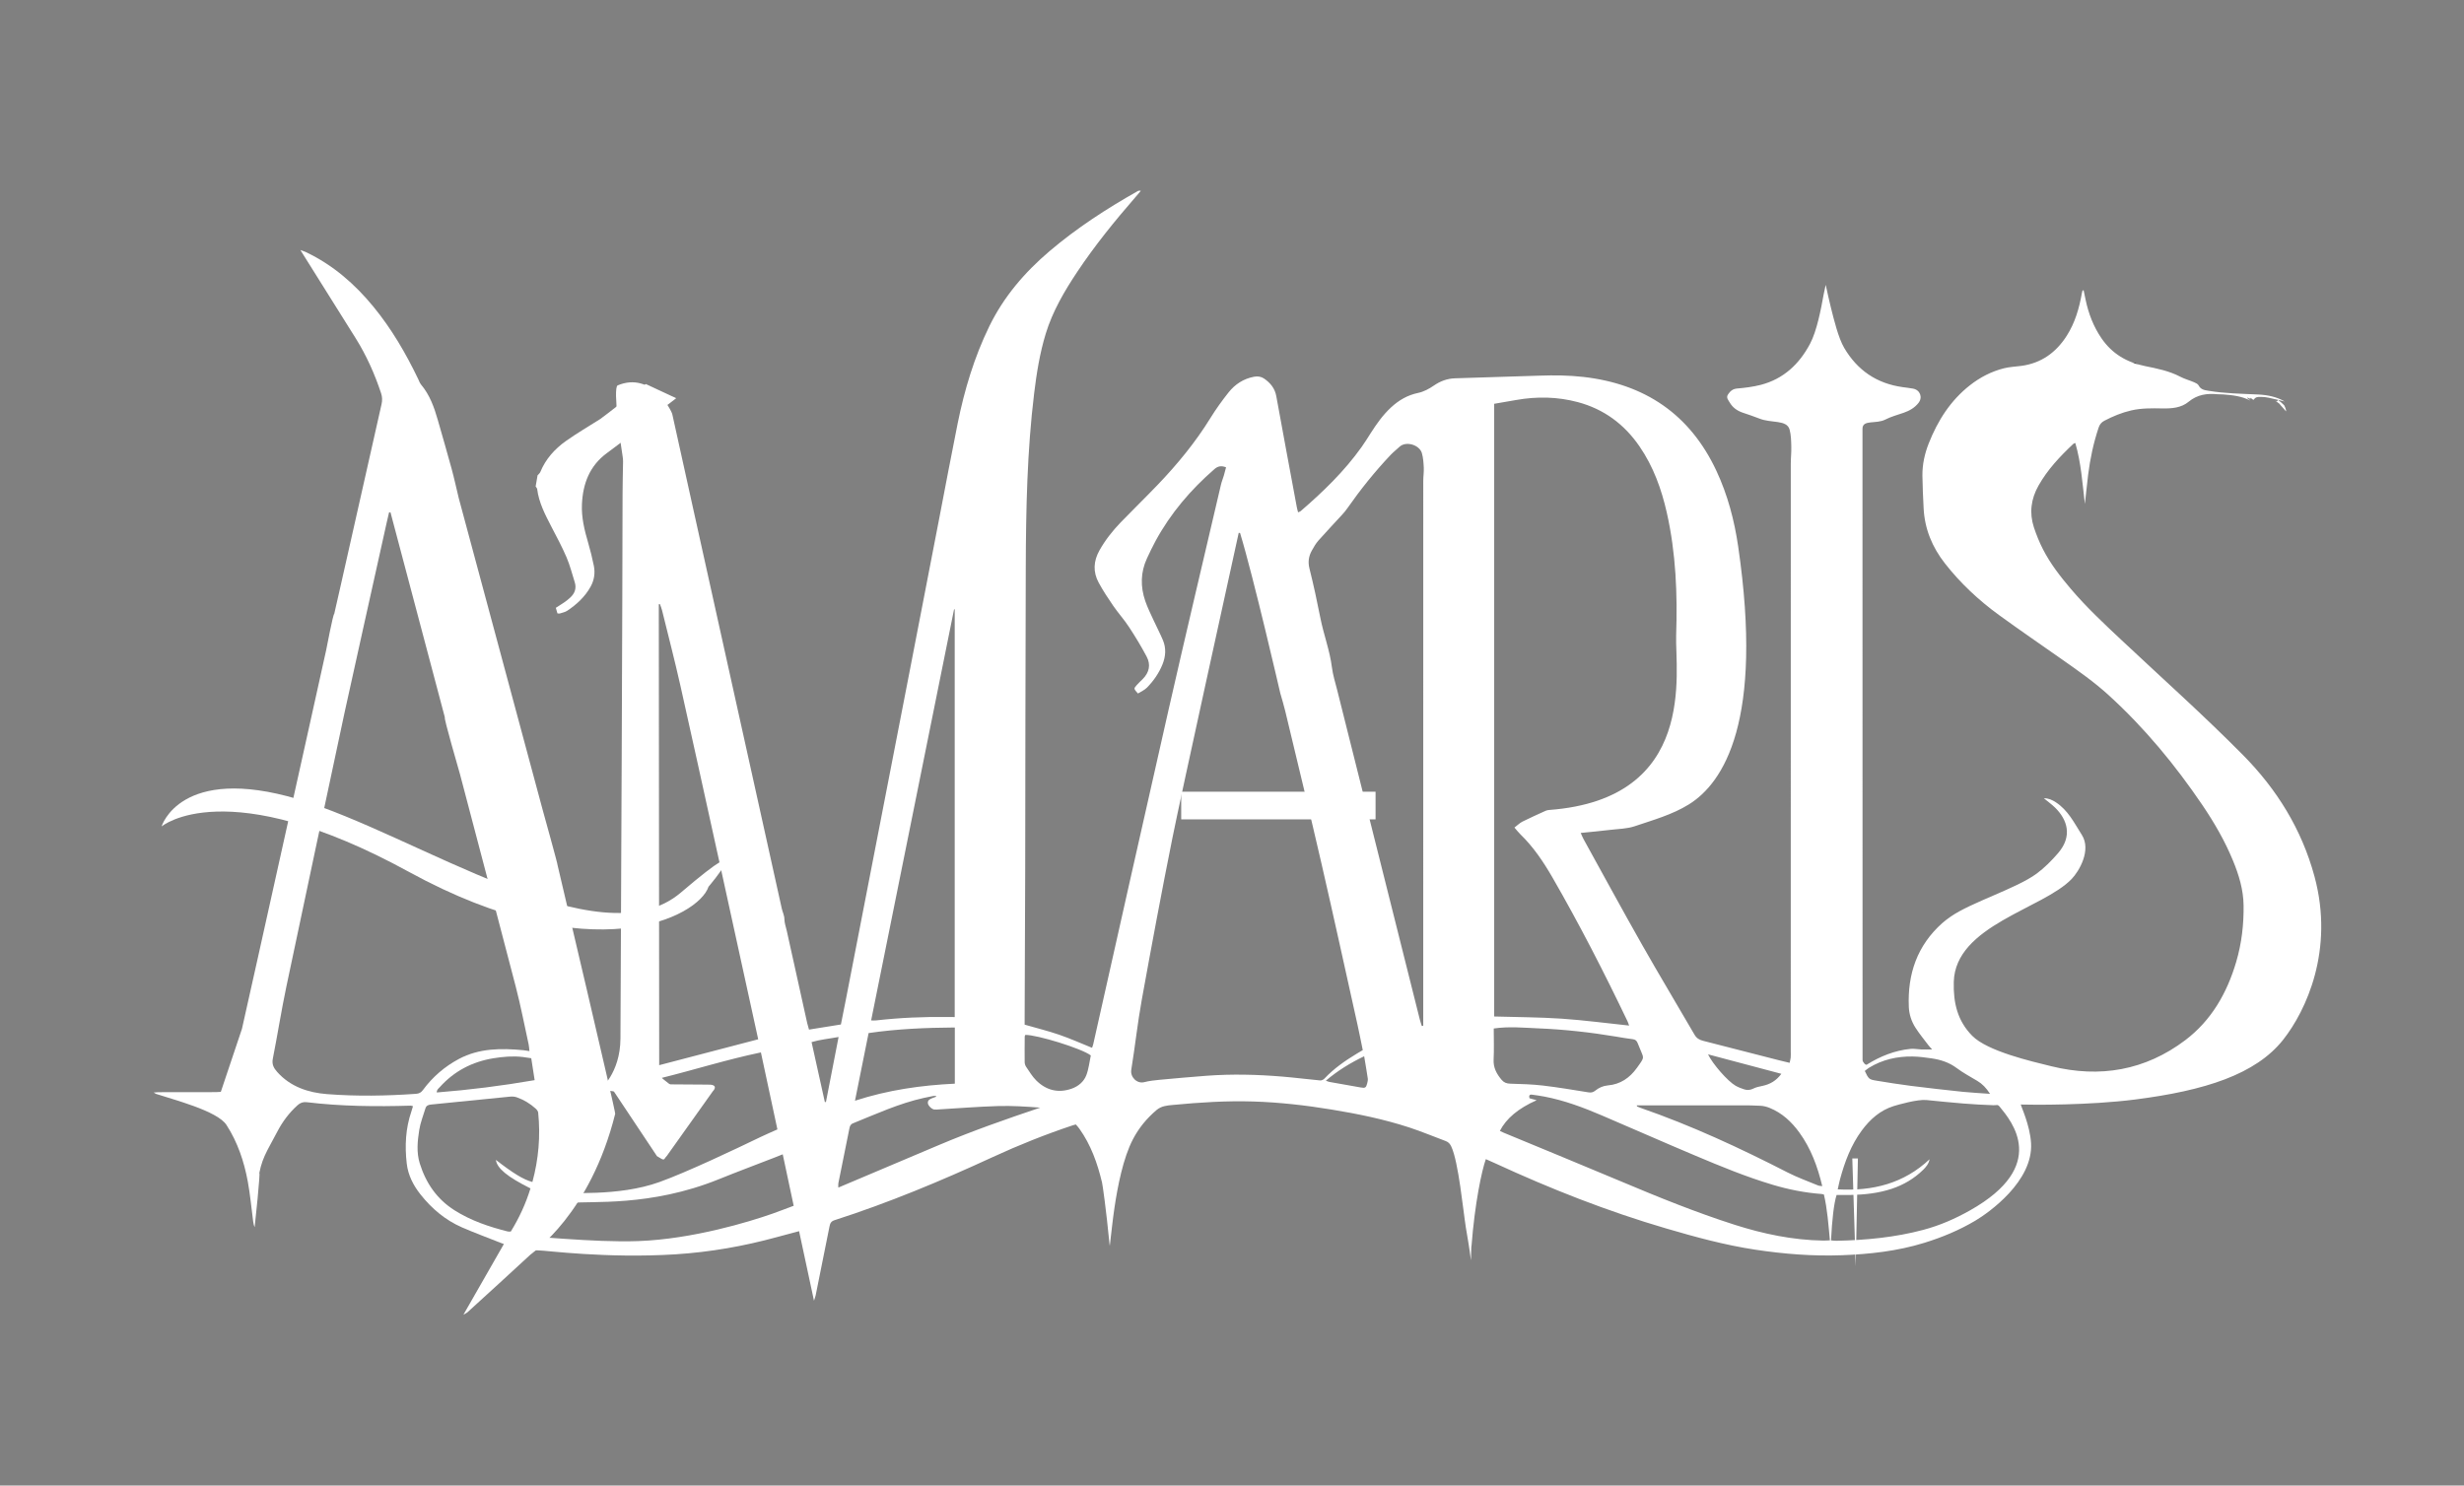 <?xml version="1.0" encoding="utf-8"?>
<!-- Generator: Adobe Illustrator 16.0.0, SVG Export Plug-In . SVG Version: 6.00 Build 0)  -->
<!DOCTYPE svg PUBLIC "-//W3C//DTD SVG 1.1//EN" "http://www.w3.org/Graphics/SVG/1.1/DTD/svg11.dtd">
<svg version="1.1" id="Layer_1" xmlns="http://www.w3.org/2000/svg" xmlns:xlink="http://www.w3.org/1999/xlink" x="0px" y="0px"
	 width="298.5px" height="180px" viewBox="313.5 327.5 298.5 180" enable-background="new 313.5 327.5 298.5 180"
	 xml:space="preserve">
<rect x="313.5" y="327.5" width="298.5" height="180" fill="#808080" stroke="none"/>
<g>
	<g>
		<defs>
			<rect id="SVGID_1_" width="612" height="792"/>
		</defs>
		<clipPath id="SVGID_2_">
			<use xlink:href="#SVGID_1_"  overflow="visible"/>
		</clipPath>
		<path clip-path="url(#SVGID_2_)" fill="#FFFFFF" d="M572.594,214.083c0,0.342-0.277,0.62-0.62,0.62c-0.342,0-0.62-0.278-0.62-0.62
			s0.278-0.62,0.62-0.62C572.316,213.463,572.594,213.742,572.594,214.083"/>
	</g>
	<g>
		<defs>
			<rect id="SVGID_3_" width="612" height="792"/>
		</defs>
		<clipPath id="SVGID_4_">
			<use xlink:href="#SVGID_3_"  overflow="visible"/>
		</clipPath>
		<path clip-path="url(#SVGID_4_)" d="M589.12,218.044c0.13,0.096,0.294,0.215,0.504,0.362c0.119,0.178,0.69,0.76,0.81,0.938
			c0.062-0.134-0.158-0.644-0.205-0.717c-0.039-0.061-0.432-0.417-0.743-0.669c-0.05,0.059-0.091,0.106-0.154,0.185
			C589.263,218.102,589.189,218.081,589.12,218.044"/>
	</g>
	<g>
		<defs>
			<rect id="SVGID_5_" width="612" height="792"/>
		</defs>
		<clipPath id="SVGID_6_">
			<use xlink:href="#SVGID_5_"  overflow="visible"/>
		</clipPath>
		<rect x="456.597" y="423.43" clip-path="url(#SVGID_6_)" fill="#fff" width="23.544" height="3.35"/>
	</g>
	<g>
		<defs>
			<rect id="SVGID_7_" width="612" height="792"/>
		</defs>
		<clipPath id="SVGID_8_">
			<use xlink:href="#SVGID_7_"  overflow="visible"/>
		</clipPath>
		<polygon clip-path="url(#SVGID_8_)" fill="#fff" points="537.896,467.864 538.309,480.938 538.576,467.864 		"/>
	</g>
	<g>
		<defs>
			<rect id="SVGID_9_" width="612" height="792"/>
		</defs>
		<clipPath id="SVGID_10_">
			<use xlink:href="#SVGID_9_"  overflow="visible"/>
		</clipPath>
		<path clip-path="url(#SVGID_10_)" d="M572.594,372.083c0,0.342-0.277,0.62-0.62,0.62c-0.342,0-0.62-0.278-0.62-0.62
			s0.278-0.62,0.62-0.62C572.316,371.463,572.594,371.742,572.594,372.083"/>
	</g>
	<g>
		<defs>
			<rect id="SVGID_11_" width="612" height="792"/>
		</defs>
		<clipPath id="SVGID_12_">
			<use xlink:href="#SVGID_11_"  overflow="visible"/>
		</clipPath>
		<path clip-path="url(#SVGID_12_)" fill="#fff" d="M589.12,376.044c0.13,0.096,0.294,0.215,0.504,0.362
			c0.119,0.178,0.69,0.76,0.81,0.938c0.062-0.134-0.158-0.644-0.205-0.717c-0.039-0.061-0.432-0.417-0.743-0.669
			c-0.05,0.059-0.091,0.106-0.154,0.185C589.263,376.102,589.189,376.081,589.12,376.044"/>
	</g>
	<g>
		<defs>
			<rect id="SVGID_13_" width="612" height="792"/>
		</defs>
		<clipPath id="SVGID_14_">
			<use xlink:href="#SVGID_13_"  overflow="visible"/>
		</clipPath>
		<path clip-path="url(#SVGID_14_)" d="M395.243,462.376c0.005,0.028,0.011,0.05,0.016,0.077L395.243,462.376z"/>
	</g>
	<g>
		<defs>
			<rect id="SVGID_15_" width="612" height="792"/>
		</defs>
		<clipPath id="SVGID_16_">
			<use xlink:href="#SVGID_15_"  overflow="visible"/>
		</clipPath>
		<path clip-path="url(#SVGID_16_)" fill="#fff" d="M593.884,433.683c-1.549-5.714-4.571-10.563-8.649-14.689
			c-4.736-4.79-9.771-9.287-14.686-13.9c-2.144-2.011-4.293-4.016-6.199-6.264c-1.264-1.491-2.465-3.031-3.355-4.776
			c-0.437-0.852-0.8-1.75-1.1-2.659c-0.574-1.753-0.351-3.442,0.558-5.053c1.096-1.946,2.604-3.543,4.217-5.058
			c0.05-0.047,0.132-0.062,0.242-0.11c0.708,2.427,0.865,4.919,1.159,7.388c0.144-1.186,0.248-2.368,0.396-3.547
			c0.245-1.938,0.646-3.842,1.269-5.698c0.129-0.389,0.335-0.646,0.697-0.837c1.036-0.541,2.103-0.983,3.245-1.248
			c1.25-0.29,2.513-0.267,3.778-0.244c1.132,0.02,2.284-0.063,3.175-0.802c1.066-0.882,2.24-1.042,3.528-0.915
			c0.226,0.021,0.456,0.005,0.683,0.022c1.135,0.088,2.261,0.213,3.28,0.753c-0.924-0.686-0.002-0.19,0.032-0.216
			c-0.162-0.235,0.054-0.093,0.332,0.131c0.28-0.338,0.396-0.378,0.928-0.369c0.301,0.006,0.605,0.035,0.901,0.097
			c0.659,0.138,1.313,0.303,1.971,0.458c-0.985-0.563-2.057-0.786-3.174-0.842c-2.022-0.099-4.052-0.118-6.057-0.454
			c-0.478-0.078-0.938-0.132-1.201-0.647c-0.088-0.175-0.337-0.295-0.536-0.381c-0.558-0.239-1.152-0.396-1.687-0.676
			c-1.34-0.703-2.813-0.994-4.258-1.287c-2.233-0.452-4.007-1.501-5.29-3.372c-0.972-1.419-1.573-2.996-1.924-4.674
			c-0.08-0.382-0.16-0.764-0.24-1.147c-0.093,0.027-0.129,0.029-0.132,0.04c-0.028,0.096-0.056,0.192-0.073,0.29
			c-0.322,1.834-0.829,3.604-1.84,5.19c-1.292,2.024-3.08,3.32-5.504,3.646c-0.699,0.094-1.415,0.119-2.096,0.289
			c-1.516,0.38-2.885,1.089-4.114,2.051c-2.364,1.849-3.91,4.286-4.998,7.038c-0.497,1.256-0.786,2.572-0.771,3.928
			c0.017,1.316,0.082,2.633,0.147,3.946c0.126,2.513,1.043,4.719,2.588,6.69c1.875,2.392,4.072,4.448,6.519,6.229
			c2.54,1.847,5.132,3.623,7.702,5.427c1.93,1.354,3.857,2.704,5.604,4.298c4.351,3.964,8.069,8.465,11.363,13.328
			c1.437,2.122,2.717,4.333,3.695,6.708c0.72,1.744,1.266,3.534,1.29,5.437c0.031,2.315-0.235,4.604-0.89,6.831
			c-1.114,3.789-3.016,7.122-6.196,9.519c-4.849,3.654-10.324,4.588-16.182,3.148c-2.519-0.617-7.772-1.831-9.612-3.7
			c-1.779-1.808-2.295-3.983-2.228-6.523c0.182-6.847,10.807-8.847,14.28-12.472c0.924-0.963,2.4-3.5,1.239-5.334
			c-0.944-1.49-1.673-3-3.17-3.968c-0.412-0.267-0.854-0.487-1.437-0.479c0.495,0.412,0.971,0.748,1.379,1.152
			c1.477,1.461,2.104,3.445,0.358,5.481c-0.786,0.916-1.658,1.796-2.627,2.51c-2.425,1.788-7.928,3.47-10.396,5.198
			c-0.354,0.245-0.701,0.502-1.022,0.787c-3.034,2.706-4.217,6.159-4.051,10.145c0.037,0.903,0.315,1.756,0.795,2.51
			c0.472,0.744,1.041,1.428,1.573,2.134c0.112,0.151,0.249,0.286,0.455,0.521c-0.536,0-0.934,0.012-1.327-0.003
			c-0.43-0.016-0.864-0.112-1.285-0.07c-1.924,0.193-3.675,0.893-5.306,1.915c-0.141,0.087-0.51-0.316-0.51-0.566
			c0-25.493,0.002-50.986-0.009-76.48c0-1.158,1.632-0.535,2.774-1.123c0.694-0.358,1.471-0.561,2.215-0.82
			c0.703-0.245,1.336-0.606,1.796-1.193c0.542-0.69,0.186-1.583-0.67-1.735c-0.418-0.075-0.84-0.123-1.26-0.181
			c-3.129-0.434-5.473-2.038-7.068-4.748c-0.714-1.211-1.261-3.494-1.606-4.856c-0.221-0.862-0.396-1.735-0.636-2.788
			c-0.108,0.51-0.188,0.831-0.248,1.157c-0.313,1.744-0.818,4.427-1.655,5.996c-1.316,2.468-3.22,4.26-5.981,4.97
			c-0.931,0.238-1.9,0.357-2.861,0.441c-0.534,0.046-0.825,0.324-1.086,0.708c-0.266,0.392,0.022,0.676,0.204,0.988
			c0.356,0.608,0.886,0.986,1.537,1.215c0.688,0.24,1.384,0.456,2.059,0.729c1.438,0.585,3.331,0.101,3.66,1.349
			c0.172,0.647,0.185,1.348,0.202,2.025c0.021,0.708-0.062,1.417-0.062,2.126c-0.004,23.721-0.003,47.438-0.003,71.159
			c0,0.253,0.014,0.508-0.007,0.76c-0.016,0.188-0.073,0.376-0.132,0.645c-0.479-0.115-0.891-0.211-1.3-0.315
			c-3.06-0.786-6.118-1.58-9.181-2.354c-0.464-0.118-0.793-0.315-1.046-0.754c-2.095-3.616-4.253-7.194-6.314-10.828
			c-2.41-4.25-4.742-8.544-7.104-12.821c-0.129-0.23-0.225-0.482-0.361-0.784c1.266-0.13,2.422-0.229,3.574-0.372
			c1.001-0.123,2.016-0.118,2.992-0.448c2.229-0.756,4.525-1.389,6.532-2.635c4.229-2.626,9.063-10.126,5.979-31.247
			c-0.463-3.17-1.273-6.25-2.634-9.163c-3.207-6.859-8.662-10.54-16.123-11.388c-1.77-0.201-3.534-0.218-5.311-0.155
			c-3.418,0.121-6.837,0.2-10.255,0.322c-0.923,0.033-1.76,0.337-2.542,0.877c-0.571,0.395-1.231,0.751-1.9,0.891
			c-1.298,0.268-2.354,0.891-3.299,1.766c-0.973,0.904-1.734,1.976-2.443,3.091c-0.367,0.577-0.729,1.159-1.125,1.715
			c-2.089,2.931-4.654,5.409-7.366,7.748c-0.081,0.071-0.201,0.098-0.32,0.151c-0.061-0.248-0.12-0.442-0.156-0.642
			c-0.831-4.479-1.673-8.956-2.484-13.438c-0.172-0.949-0.72-1.603-1.466-2.12c-0.356-0.246-0.77-0.316-1.229-0.229
			c-1.286,0.242-2.31,0.919-3.098,1.914c-0.785,0.989-1.527,2.023-2.191,3.098c-1.821,2.946-4.007,5.603-6.395,8.096
			c-1.473,1.537-3.003,3.019-4.48,4.55c-0.984,1.023-1.861,2.135-2.562,3.382c-0.73,1.299-0.799,2.615-0.093,3.912
			c0.528,0.976,1.145,1.908,1.774,2.823c0.604,0.875,1.324,1.671,1.905,2.56c0.762,1.161,1.483,2.355,2.134,3.583
			c0.519,0.977,0.31,1.918-0.478,2.711c-0.249,0.252-0.518,0.488-0.748,0.756c-0.357,0.409-0.349,0.418,0.168,0.996
			c0.358-0.229,0.795-0.407,1.098-0.718c0.8-0.818,1.451-1.753,1.883-2.827c0.384-0.959,0.449-1.931,0.057-2.888
			c-0.337-0.816-0.759-1.6-1.125-2.403c-0.356-0.782-0.747-1.555-1.025-2.364c-0.597-1.741-0.581-3.483,0.208-5.179
			c0.331-0.711,0.667-1.421,1.041-2.109c1.824-3.356,4.261-6.211,7.137-8.707c0.404-0.352,0.824-0.442,1.401-0.209
			c-0.093,0.348-0.175,0.681-0.273,1.01c-0.106,0.363-0.257,0.715-0.343,1.082c-2.118,9.069-4.267,18.13-6.333,27.21
			c-3.078,13.521-6.095,27.059-9.14,40.588c-0.037,0.162-0.105,0.317-0.147,0.444c-1.356-0.546-2.648-1.127-3.984-1.585
			c-1.354-0.465-2.746-0.807-4.182-1.22c0-0.293-0.001-0.595,0.001-0.896c0.022-5.878,0.055-11.758,0.067-17.637
			c0.024-12.315,0.023-24.632,0.069-36.946c0.025-7.02,0.165-14.037,1.015-21.018c0.296-2.44,0.685-4.866,1.404-7.223
			c0.831-2.716,2.25-5.141,3.812-7.486c2.137-3.213,4.567-6.198,7.095-9.107c0.206-0.237,0.407-0.479,0.611-0.718
			c-0.186-0.05-0.296-0.011-0.396,0.045c-3.757,2.122-7.363,4.459-10.656,7.259c-3.025,2.572-5.562,5.533-7.312,9.128
			c-1.816,3.735-3.001,7.679-3.821,11.734c-0.777,3.845-1.496,7.702-2.241,11.553c-1.184,6.113-2.363,12.227-3.549,18.339
			c-1.28,6.608-2.566,13.219-3.851,19.827c-1.302,6.708-2.604,13.417-3.908,20.125c-0.19,0.988-0.394,1.978-0.598,3
			c-1.304,0.209-2.568,0.412-3.865,0.62c-0.082-0.292-0.156-0.529-0.214-0.771c-0.109-0.469-0.21-0.938-0.312-1.408
			c-0.104-0.47-0.208-0.938-0.312-1.409c-0.103-0.469-0.207-0.938-0.31-1.407c-0.104-0.471-0.207-0.938-0.312-1.409
			c-0.103-0.47-0.206-0.938-0.31-1.408c-0.1-0.444-0.199-0.89-0.298-1.333c-0.104-0.471-0.207-0.939-0.312-1.409
			c-0.104-0.47-0.207-0.938-0.31-1.409c-0.104-0.469-0.282-0.938-0.288-1.408c-0.006-0.477-0.228-0.867-0.322-1.304
			c-1.487-6.747-2.987-13.49-4.481-20.235c-2.055-9.266-4.106-18.529-6.159-27.795c-0.876-3.954-1.758-7.906-2.621-11.86
			c-0.104-0.471-2.52-5.218-6.624-3.49c-0.601,0.317,0.379,7.285,0.602,8.561c0.039,0.224,0.06,0.453,0.058,0.68
			c-0.017,1.291-0.06,2.582-0.06,3.873c-0.004,11.44-0.192,51.916-0.256,66.014c-0.019,4.25-2.483,6.188-2.483,6.188
			s6.991,1.085,9.062,0.25c0.521-0.21-1.507-1.5-1.557-1.664c3.979-0.99,7.896-2.227,11.993-3.081c0.67,3.124,1.329,6.202,2,9.329
			c-0.688,0.31-1.338,0.58-1.969,0.886c-3.209,1.548-8.942,4.271-12.295,5.481c-5.114,1.849-11.247,1.16-11.924,1.424l1.25,1.125
			c2.267-0.292,9.509,0.5,17.86-2.888c2.249-0.911,4.524-1.756,6.787-2.639c0.278-0.108,0.557-0.222,0.936-0.372
			c0.454,2.136,0.884,4.158,1.327,6.235c-0.911,0.34-1.754,0.668-2.607,0.969c-2.766,0.973-9.636,3.068-16.196,3.308
			c-5.617,0.205-13.248-0.721-14.938-0.613c0.05,0.398-2.427,1.586,2.958,1.75c0.57-0.021,8.125,1,16.492,0.467
			c4.156-0.268,8.232-0.979,12.246-2.081c0.874-0.24,1.751-0.469,2.699-0.722c0.598,2.785,1.182,5.516,1.806,8.429
			c0.104-0.34,0.171-0.497,0.204-0.662c0.562-2.778,1.125-5.557,1.675-8.337c0.074-0.372,0.182-0.622,0.604-0.759
			c6.561-2.109,12.905-4.758,19.158-7.644c3.171-1.463,6.413-2.759,9.729-3.862c0.094-0.032,0.19-0.054,0.351-0.096
			c0.136,0.16,0.29,0.319,0.417,0.497c1.409,1.971,2.199,4.203,2.756,6.533c0.077,0.322,0.498,3.26,0.899,7.385
			c0.009,0.099,0.023,0.195,0.039,0.311c0.188-1.564,0.343-3.111,0.57-4.646c0.379-2.541,1.041-6.001,2.24-8.295
			c0.714-1.366,1.668-2.521,2.842-3.522c0.598-0.511,1.29-0.562,1.979-0.627c3.253-0.312,6.513-0.521,9.783-0.419
			c3.165,0.102,6.305,0.458,9.432,0.972c3.2,0.524,6.37,1.171,9.454,2.18c1.488,0.486,2.936,1.101,4.406,1.644
			c0.339,0.125,0.521,0.354,0.669,0.67c0.872,1.846,1.44,7.786,1.761,9.793c0.262,1.647,0.413,2.312,0.614,3.971
			c0.012,0.095,0.03-1.812,0.072-1.719c0.402-5.197,1.234-9.108,1.736-10.527c0.412,0.183,0.773,0.338,1.131,0.503
			c6.715,3.1,13.579,5.805,20.683,7.887c3.566,1.046,7.15,2.027,10.837,2.582c3.464,0.521,6.948,0.802,10.446,0.672
			c3.392-0.125,6.764-0.496,10.027-1.505c2.158-0.667,4.234-1.53,6.182-2.688c1.62-0.963,7.01-4.761,6.745-9.381
			c-0.125-2.188-1.24-4.526-1.25-4.688c1.445,0.05,8.303,0.101,13.836-0.605c8.478-1.082,14.635-3.04,17.963-7.256
			C592.866,449.962,596.308,442.625,593.884,433.683 M393.357,456.565c0-6.651-0.047-44.839-0.047-55.043v-0.806
			c0.045-0.008,0.09-0.015,0.135-0.022c0.088,0.249,0.193,0.493,0.258,0.747c0.742,3.021,1.525,6.03,2.208,9.064
			c1.929,8.562,8.412,38.157,9.441,42.924C401.351,454.477,397.387,455.513,393.357,456.565 M429.079,401.33
			c0.027,0.002,0.053,0.003,0.079,0.005v49.398c-0.294,0-0.588,0.003-0.883-0.001c-2.891-0.046-5.771,0.085-8.645,0.409
			c-0.171,0.021-0.346,0.002-0.598,0.002C422.396,434.472,425.738,417.9,429.079,401.33 M418.726,452.674
			c3.459-0.506,6.926-0.651,10.445-0.676v6.807c-4.063,0.195-8.052,0.755-12.094,2.066
			C417.647,458.041,418.179,455.396,418.726,452.674 M413.557,461.031c-0.044,0-0.088-0.001-0.132-0.001
			c-0.531-2.396-1.062-4.792-1.608-7.261c1.059-0.315,2.104-0.404,3.273-0.62C414.564,455.855,414.06,458.443,413.557,461.031
			 M427.193,466.264c-4.025,1.706-8.054,3.406-12.135,5.133c0-0.214-0.025-0.379,0.006-0.532c0.439-2.207,0.893-4.412,1.333-6.62
			c0.057-0.287,0.126-0.508,0.44-0.636c2.812-1.135,5.573-2.405,8.553-3.07c0.396-0.089,0.79-0.168,1.188-0.244
			c0.096-0.019,0.198-0.002,0.298-0.002c0.013,0.03,0.027,0.061,0.04,0.092c-0.159,0.06-0.32,0.112-0.477,0.176
			c-0.285,0.118-0.583,0.24-0.53,0.633c0.039,0.292,0.484,0.721,0.779,0.745c0.199,0.02,0.403-0.005,0.605-0.017
			c2.375-0.141,4.749-0.333,7.126-0.404c1.691-0.05,3.387,0.063,5.098,0.192C435.357,463.108,431.226,464.553,427.193,466.264
			 M445.103,457.777c-0.304,0.794-0.973,1.353-1.787,1.638c-1.634,0.569-3.088,0.19-4.291-1.01
			c-0.479-0.476-0.828-1.077-1.214-1.641c-0.105-0.156-0.176-0.373-0.178-0.562c-0.014-1.036-0.002-2.072,0.006-3.108
			c0-0.067,0.046-0.135,0.069-0.196c1.379-0.036,6.851,1.644,7.937,2.486C445.477,456.168,445.396,457.013,445.103,457.777
			 M473.44,458.415c-1.512-0.14-3.017-0.335-4.526-0.461c-3.081-0.26-6.167-0.336-9.254-0.106c-1.894,0.143-3.781,0.312-5.67,0.488
			c-0.628,0.059-1.265,0.129-1.872,0.286c-0.88,0.226-1.713-0.615-1.57-1.496c0.46-2.821,0.759-5.67,1.271-8.48
			c1.186-6.548,2.403-13.09,3.714-19.611c1.13-5.63,6.864-31.596,8.03-36.972c0.056,0.006,0.109,0.013,0.164,0.019
			c1.616,5.289,4.873,19.415,4.873,19.415c0.203,0.728,0.431,1.447,0.604,2.18c1.471,6.149,2.968,12.294,4.386,18.457
			c1.492,6.482,2.908,12.983,4.353,19.479c0.229,1.033,0.432,2.071,0.649,3.127c-0.279,0.166-0.518,0.306-0.753,0.447
			c-1.414,0.854-2.757,1.796-3.896,3.008C473.825,458.316,473.602,458.43,473.44,458.415 M479.128,458.771
			c-0.136,0.535-0.242,0.592-0.793,0.493c-1.265-0.226-2.531-0.444-3.795-0.672c-0.117-0.021-0.229-0.08-0.422-0.149
			c1.431-1.205,2.934-2.139,4.643-2.958c0.159,0.961,0.312,1.822,0.438,2.689C479.226,458.368,479.177,458.579,479.128,458.771
			 M485.92,385.767c-0.004,21.707-0.003,43.414-0.003,65.122v0.905c-0.058,0.009-0.115,0.017-0.172,0.025
			c-0.079-0.255-0.172-0.507-0.237-0.765c-3.343-13.32-6.684-26.642-10.021-39.964c-0.229-0.908-0.518-1.812-0.633-2.733
			c-0.256-2.043-1-3.964-1.396-5.971c-0.396-2.01-0.826-4.015-1.324-6.001c-0.202-0.805-0.091-1.497,0.289-2.178
			c0.233-0.418,0.476-0.846,0.789-1.202c0.938-1.061,1.916-2.087,2.872-3.132c0.222-0.242,0.435-0.496,0.623-0.765
			c1.599-2.285,3.337-4.458,5.255-6.484c0.33-0.348,0.714-0.645,1.063-0.974c0.807-0.767,2.438-0.229,2.723,0.737
			c0.167,0.57,0.205,1.187,0.235,1.785C486.008,384.703,485.92,385.236,485.92,385.767 M539.922,456.877
			c1.622-0.992,3.406-1.393,5.285-1.363c0.756,0.012,1.513,0.111,2.263,0.221c1.108,0.16,2.146,0.485,3.074,1.18
			c0.787,0.587,1.663,1.056,2.509,1.562c0.594,0.356,1.057,0.83,1.529,1.56c-1.209-0.089-2.244-0.136-3.274-0.243
			c-2.108-0.222-4.22-0.457-6.323-0.724c-1.403-0.178-2.802-0.404-4.196-0.633c-0.866-0.141-0.917-0.203-1.379-1.172
			C539.572,457.141,539.736,456.989,539.922,456.877 M529.304,457.612c-0.635,0.85-1.375,1.266-2.267,1.457
			c-0.391,0.083-0.798,0.159-1.147,0.339c-0.375,0.189-0.729,0.203-1.096,0.085c-0.358-0.116-0.717-0.255-1.042-0.44
			c-0.939-0.539-2.762-2.61-3.335-3.801C523.391,456.042,526.285,456.811,529.304,457.612 M524.294,461.432
			c0.835,0.001,1.671,0.002,2.504,0.053c0.369,0.021,0.75,0.121,1.094,0.262c1.498,0.61,2.639,1.673,3.577,2.962
			c1.409,1.934,2.217,4.13,2.788,6.511c-0.202-0.031-0.373-0.024-0.517-0.085c-1.235-0.514-2.502-0.966-3.689-1.574
			c-5.786-2.966-11.671-5.699-17.822-7.827c-0.141-0.05-0.275-0.11-0.41-0.172c-0.015-0.006-0.014-0.045-0.031-0.13h0.735
			C516.446,461.43,520.37,461.427,524.294,461.432 M494.509,376.427c0.9-0.154,1.79-0.306,2.681-0.463
			c2.502-0.442,4.991-0.396,7.448,0.258c3.165,0.845,5.638,2.68,7.484,5.372c1.675,2.44,2.657,5.167,3.302,8.026
			c1.108,4.903,1.3,9.879,1.132,14.881c-0.146,4.334,2.639,19.786-15.364,21.14c-0.15,0.012-0.308,0.037-0.44,0.098
			c-0.943,0.429-1.89,0.849-2.815,1.312c-0.328,0.166-0.603,0.444-0.971,0.722c0.271,0.31,0.479,0.587,0.726,0.824
			c1.577,1.532,2.788,3.334,3.882,5.229c3.276,5.683,6.265,11.517,9.096,17.432c0.074,0.154,0.119,0.322,0.188,0.508
			c-2.757-0.289-5.463-0.652-8.181-0.836c-2.698-0.182-5.408-0.182-8.164-0.264v-74.237H494.509z M494.444,455.88
			c0.062-1.232,0.015-2.472,0.015-3.76c1.869-0.274,3.639-0.087,5.401-0.017c3.154,0.13,6.295,0.479,9.413,0.999
			c0.672,0.113,1.343,0.236,2.02,0.312c0.331,0.037,0.495,0.201,0.602,0.481c0.072,0.188,0.159,0.371,0.231,0.562
			c0.507,1.345,0.702,1.005-0.327,2.44c-0.863,1.204-2.002,1.992-3.518,2.12c-0.581,0.05-1.078,0.279-1.518,0.629
			c-0.261,0.208-0.492,0.267-0.824,0.212c-1.845-0.297-3.688-0.608-5.539-0.827c-1.305-0.151-2.622-0.187-3.937-0.225
			c-0.443-0.012-0.771-0.132-1.052-0.467C494.814,457.628,494.392,456.877,494.444,455.88 M534.349,477.818
			c-3.674-0.06-7.226-0.804-10.713-1.918c-4.701-1.502-9.265-3.359-13.81-5.274c-4.707-1.984-9.437-3.918-14.154-5.875
			c-0.16-0.066-0.312-0.147-0.472-0.222c0.78-1.517,2.25-2.744,4.457-3.717c-0.326-0.09-0.601-0.164-0.868-0.238
			c-0.083-0.298-0.024-0.48,0.305-0.438c0.501,0.067,1.002,0.14,1.498,0.233c2.425,0.463,4.723,1.324,6.979,2.29
			c3.768,1.609,7.515,3.271,11.292,4.859c3.073,1.297,6.163,2.572,9.364,3.53c1.942,0.581,3.928,0.975,5.952,1.125
			c0.074,0.005,0.146,0.034,0.279,0.066c0.415,1.779,0.542,3.615,0.724,5.548C534.879,477.801,534.614,477.823,534.349,477.818
			 M552.158,474.158c-1.81,1.021-3.664,1.828-5.65,2.358c-3.442,0.919-6.966,1.25-10.518,1.326
			c-0.196,0.005-0.394-0.025-0.673-0.046c0.128-2.498,0.346-4.479,0.676-5.502c0.569,0,1.123,0.01,1.675-0.002
			c1.702-0.034,3.384-0.211,5.009-0.751c1.44-0.479,2.715-1.235,3.802-2.297c0.356-0.35,0.674-0.732,0.778-1.278
			c-3.128,2.938-6.886,3.88-11.126,3.646c0.102-0.444,0.174-0.834,0.277-1.217c0.573-2.112,1.327-4.147,2.646-5.929
			c1.002-1.351,2.222-2.435,3.856-2.946c0.54-0.168,2.9-0.843,3.977-0.731c1.486,0.149,2.974,0.301,4.46,0.42
			c1.211,0.097,2.427,0.166,3.641,0.208c0.454,0.016,0.499-0.143,0.771,0.188C557.203,463.37,561.75,468.75,552.158,474.158"/>
	</g>
	<g>
		<defs>
			<rect id="SVGID_17_" width="612" height="792"/>
		</defs>
		<clipPath id="SVGID_18_">
			<use xlink:href="#SVGID_17_"  overflow="visible"/>
		</clipPath>
		<path clip-path="url(#SVGID_18_)" fill="#fff" d="M388.029,462.453c0.062-0.259-6.981-30.118-6.981-30.118
			c0.052-0.031-1.729-6.414-1.832-6.799c-1.8-6.718-3.614-13.433-5.423-20.147c-1.111-4.126-4.672-17.344-4.719-17.539
			c-0.287-1.18-0.541-2.368-0.86-3.54c-0.536-1.977-1.114-3.943-1.675-5.915c-0.438-1.543-0.973-3.037-2.027-4.292
			c-0.158-0.188-0.24-0.442-0.349-0.671c-1.495-3.114-3.224-6.086-5.422-8.765c-2.263-2.755-4.896-5.051-8.138-6.598
			c-0.187-0.089-0.387-0.15-0.713-0.275c0.248,0.397,0.408,0.654,0.569,0.911c2.045,3.261,4.097,6.519,6.133,9.785
			c1.306,2.093,2.308,4.33,3.079,6.673c0.148,0.452,0.152,0.869,0.047,1.333c-1.656,7.305-3.296,14.614-4.938,21.922
			c-0.261,1.15-0.523,2.301-0.79,3.47c-0.131-0.047-0.956,4.302-0.979,4.397c-0.693,3.139-1.389,6.275-2.086,9.414
			c-2.057,9.265-4.115,18.527-6.174,27.792c-0.643,2.891-1.285,5.78-1.939,8.668l-2.561,7.638c-0.439,0.098-7.636-0.028-8.128,0.081
			c0.14,0.083,0.207,0.141,0.285,0.168c1.993,0.67,7.409,2.038,8.524,3.758c1.357,2.093,2.131,4.42,2.584,6.848
			c0.295,1.59,0.437,3.208,0.648,4.812c0.032,0.246,0.078,0.488,0.184,0.729c0.566-5.147,0.777-8.284,0.397-5.564
			c0.386-2.771,1.03-3.47,2.33-5.976c0.636-1.227,1.446-2.314,2.478-3.241c0.321-0.288,0.663-0.414,1.103-0.36
			c4.185,0.504,8.386,0.544,12.593,0.418c0.072-0.002,0.145,0.034,0.281,0.067c-0.066,0.221-0.121,0.431-0.192,0.635
			c-0.708,2.054-0.808,4.171-0.565,6.303c0.16,1.416,0.795,2.656,1.68,3.77c1.361,1.714,3,3.095,5.011,3.974
			c1.528,0.667,3.095,1.242,4.644,1.858c0.113,0.045,0.228,0.084,0.433,0.16c-1.618,2.828-3.208,5.608-4.896,8.556
			c0.262-0.15,0.386-0.196,0.476-0.279c2.546-2.32,5.097-4.637,7.622-6.979C378.123,479.174,384.986,474.625,388.029,462.453
			 M378.27,458.379c-3.987,0.688-7.894,1.182-11.855,1.493c-0.02-0.33,0.21-0.476,0.361-0.646c1.744-1.938,3.924-3.074,6.484-3.497
			c1.178-0.192,2.36-0.295,3.553-0.157c0.324,0.038,0.646,0.093,1.045,0.151C378.001,456.646,378.131,457.484,378.27,458.379
			 M353.114,460.071c-2.24-0.174-4.417-0.874-6.025-2.675c-0.422-0.475-0.676-0.92-0.539-1.614c0.575-2.902,1.031-5.831,1.64-8.727
			c2.33-11.091,4.703-22.173,7.062-33.258c0.3-1.41,4.097-18.499,5.082-22.92c0.097-0.431,0.199-0.861,0.299-1.291
			c0.058-0.002,0.114-0.004,0.173-0.006c2.187,8.248,4.373,16.495,6.594,24.877c-0.209-0.146,1.729,6.488,1.83,6.869
			c2.254,8.588,4.531,17.167,6.76,25.762c0.596,2.3,1.044,4.639,1.553,6.962c0.053,0.239,0.059,0.487,0.096,0.808
			c-0.283-0.042-0.498-0.085-0.713-0.105c-2.695-0.257-5.373-0.255-7.837,1.06c-1.713,0.913-3.177,2.17-4.337,3.743
			c-0.23,0.312-0.455,0.453-0.857,0.48C360.299,460.291,356.695,460.35,353.114,460.071 M377.997,470.719
			c-1.065-0.279-2.337-1.056-4.421-2.676c0.125,1.008,1.382,2.052,4.188,3.453c-0.574,1.861-1.365,3.574-2.382,5.225
			c-0.123,0-0.252,0.024-0.366-0.004c-2.265-0.57-4.459-1.306-6.453-2.569c-2.137-1.355-3.463-3.294-4.205-5.666
			c-0.42-1.342-0.281-2.72-0.069-4.066c0.14-0.89,0.487-1.746,0.75-2.616c0.101-0.333,0.335-0.432,0.685-0.466
			c3.197-0.309,6.393-0.646,9.588-0.96c0.268-0.026,0.562,0,0.812,0.091c0.842,0.3,1.601,0.758,2.265,1.357
			c0.139,0.126,0.289,0.315,0.309,0.488C378.986,465.154,378.748,467.955,377.997,470.719"/>
	</g>
	<g>
		<defs>
			<rect id="SVGID_19_" width="612" height="792"/>
		</defs>
		<clipPath id="SVGID_20_">
			<use xlink:href="#SVGID_19_"  overflow="visible"/>
		</clipPath>
		<path clip-path="url(#SVGID_20_)" fill="#fff" d="M391.734,374.034c-0.428,0.269-5.092,3.969-5.521,4.241
			c-1.39,0.882-2.815,1.711-4.155,2.661c-1.357,0.963-2.459,2.184-3.104,3.761c-0.062,0.15-0.22,0.263-0.33,0.394
			c-0.093,0.534-0.179,1.03-0.233,1.349c0.063,0.105,0.17,0.205,0.184,0.317c0.207,1.646,0.957,3.081,1.703,4.523
			c0.643,1.235,1.306,2.466,1.854,3.743c0.417,0.971,0.675,2.011,0.995,3.021c0.232,0.734,0.01,1.348-0.537,1.855
			c-0.223,0.206-0.46,0.396-0.708,0.57c-0.331,0.232-0.679,0.44-1.047,0.679c0.076,0.269,0.138,0.476,0.194,0.673
			c0.128,0.01,0.211,0.039,0.275,0.018c0.312-0.104,0.655-0.163,0.92-0.34c1.149-0.768,2.149-1.693,2.828-2.918
			c0.432-0.782,0.564-1.635,0.393-2.503c-0.188-0.941-0.42-1.876-0.689-2.797c-0.451-1.538-0.833-3.086-0.757-4.7
			c0.116-2.491,0.935-4.65,3.026-6.184c0.959-0.703,1.904-1.429,2.852-2.148c0.182-0.137,0.359-0.282,0.516-0.447
			c1.795-1.901,2.987-2.42,5.024-4.053"/>
	</g>
</g>
<g>
	<path fill="#fff" d="M333.074,427.642c0,0,2.234-7.553,16.529-3.306c14.297,4.248,36.482,19.762,46.381,11.312
		c9.896-8.45,3.351-0.708,3.351-0.708c-1.235,3.7-14.095,10.361-36.299-1.799C340.863,421.001,333.074,427.642,333.074,427.642"/>
	<path fill="#fff" d="M387.729,459.541l5.359,8.046c1.037,0.663,0.756,0.412,1.194-0.028l5.579-7.841
		c0.22-0.22,0.639-0.842-0.67-0.798l-10.789-0.074C387.5,458.766,387.518,459.085,387.729,459.541"/>
	<rect fill="none" width="612" height="792"/>
</g>
</svg>
